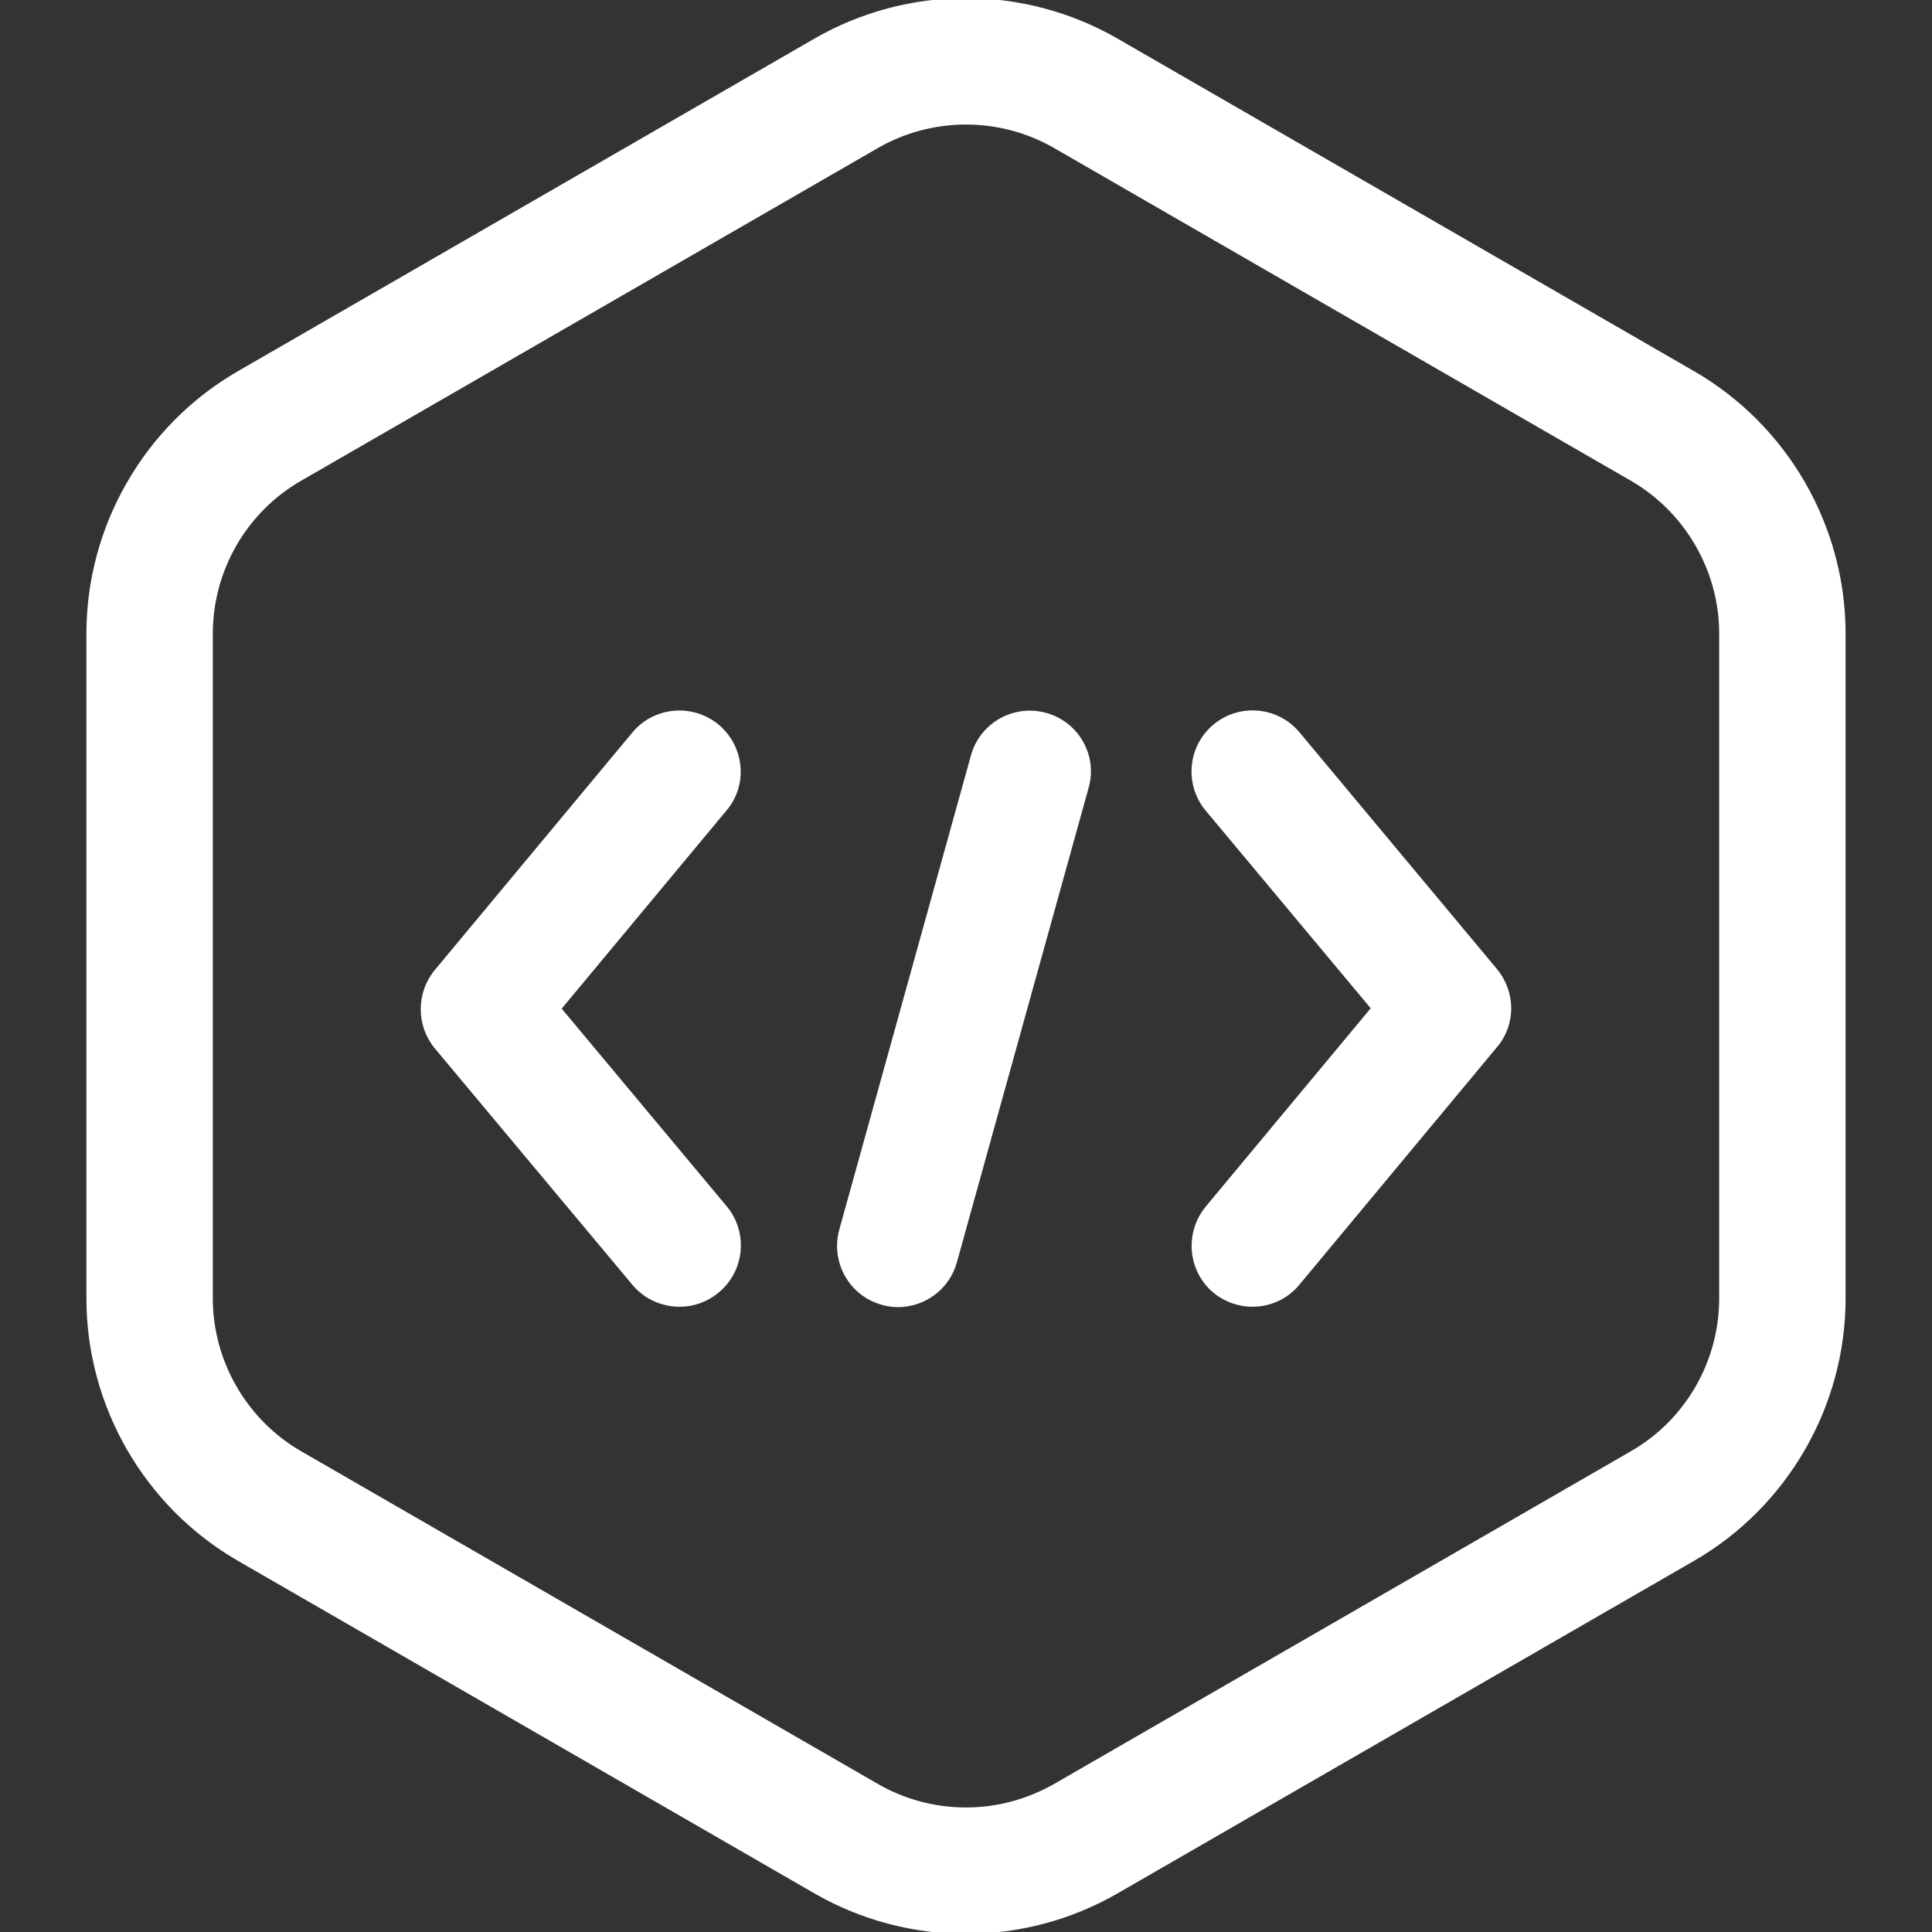 <?xml version="1.0" encoding="utf-8"?>
<!-- Generator: Adobe Illustrator 24.0.0, SVG Export Plug-In . SVG Version: 6.00 Build 0)  -->
<svg version="1.1" id="Capa_1" xmlns="http://www.w3.org/2000/svg" xmlns:xlink="http://www.w3.org/1999/xlink" x="0px" y="0px"
	 viewBox="0 0 512 512" style="enable-background:new 0 0 512 512;" xml:space="preserve">
<rect x="0" y="0" width="512" height="512" fill="#333333" stroke="none"/>
<style type="text/css">
	.st0{fill:#FFFFFF;stroke:#FFFFFF;stroke-miterlimit:10;}
</style>
<path class="st0" d="M256,512c-14,0-27.8-3.7-39.8-10.6L63.3,413.2c-24.6-14.2-39.9-40.7-39.9-69.1V167.9
	c0-28.4,15.3-54.9,39.9-69.1l152.9-88.2C228.2,3.7,242,0,256,0c14,0,27.8,3.7,39.8,10.6l152.9,88.2c24.6,14.2,39.9,40.7,39.9,69.1
	v176.2c0,28.4-15.3,54.9-39.9,69.1l-152.9,88.2C283.8,508.3,270,512,256,512C256,512,256,512,256,512z M256,32.5
	c-8.3,0-16.5,2.2-23.6,6.3L79.5,127c-14.6,8.4-23.6,24.1-23.6,40.9v176.2c0,16.8,9.1,32.5,23.6,40.9l152.9,88.2
	c7.1,4.1,15.3,6.3,23.6,6.3c8.3,0,16.4-2.2,23.6-6.3L432.5,385c14.6-8.4,23.6-24.1,23.6-40.9V167.9c0-16.8-9.1-32.5-23.6-40.9
	L279.6,38.8C272.5,34.7,264.3,32.5,256,32.5z"/>
<path class="st0" d="M277.1,189.4c-8.4-2.3-17,2.6-19.3,10.9L222.9,326c-2.3,8.4,2.6,17,10.9,19.3c1.4,0.4,2.8,0.6,4.2,0.6
	c6.9,0,13.2-4.6,15.1-11.5l34.9-125.7C290.4,200.4,285.5,191.7,277.1,189.4z"/>
<path class="st0" d="M190.1,192.4c-6.7-5.5-16.6-4.6-22.1,2l-52.4,63c-4.8,5.8-4.8,14.3,0,20.1l52.4,62.7c3.1,3.7,7.6,5.6,12.1,5.6
	c3.6,0,7.1-1.2,10.1-3.7c6.7-5.6,7.5-15.5,2-22.1l-44-52.7l44-52.9C197.7,207.9,196.8,198,190.1,192.4z"/>
<path class="st0" d="M396.3,257.1L344,194.4c-5.6-6.7-15.5-7.5-22.1-2c-6.7,5.6-7.5,15.5-2,22.1l44,52.7l-44,52.9
	c-5.5,6.7-4.6,16.6,2,22.1c2.9,2.4,6.5,3.6,10,3.6c4.5,0,9-1.9,12.1-5.7l52.4-63C401.2,271.4,401.2,263,396.3,257.1z"/>
</svg>
